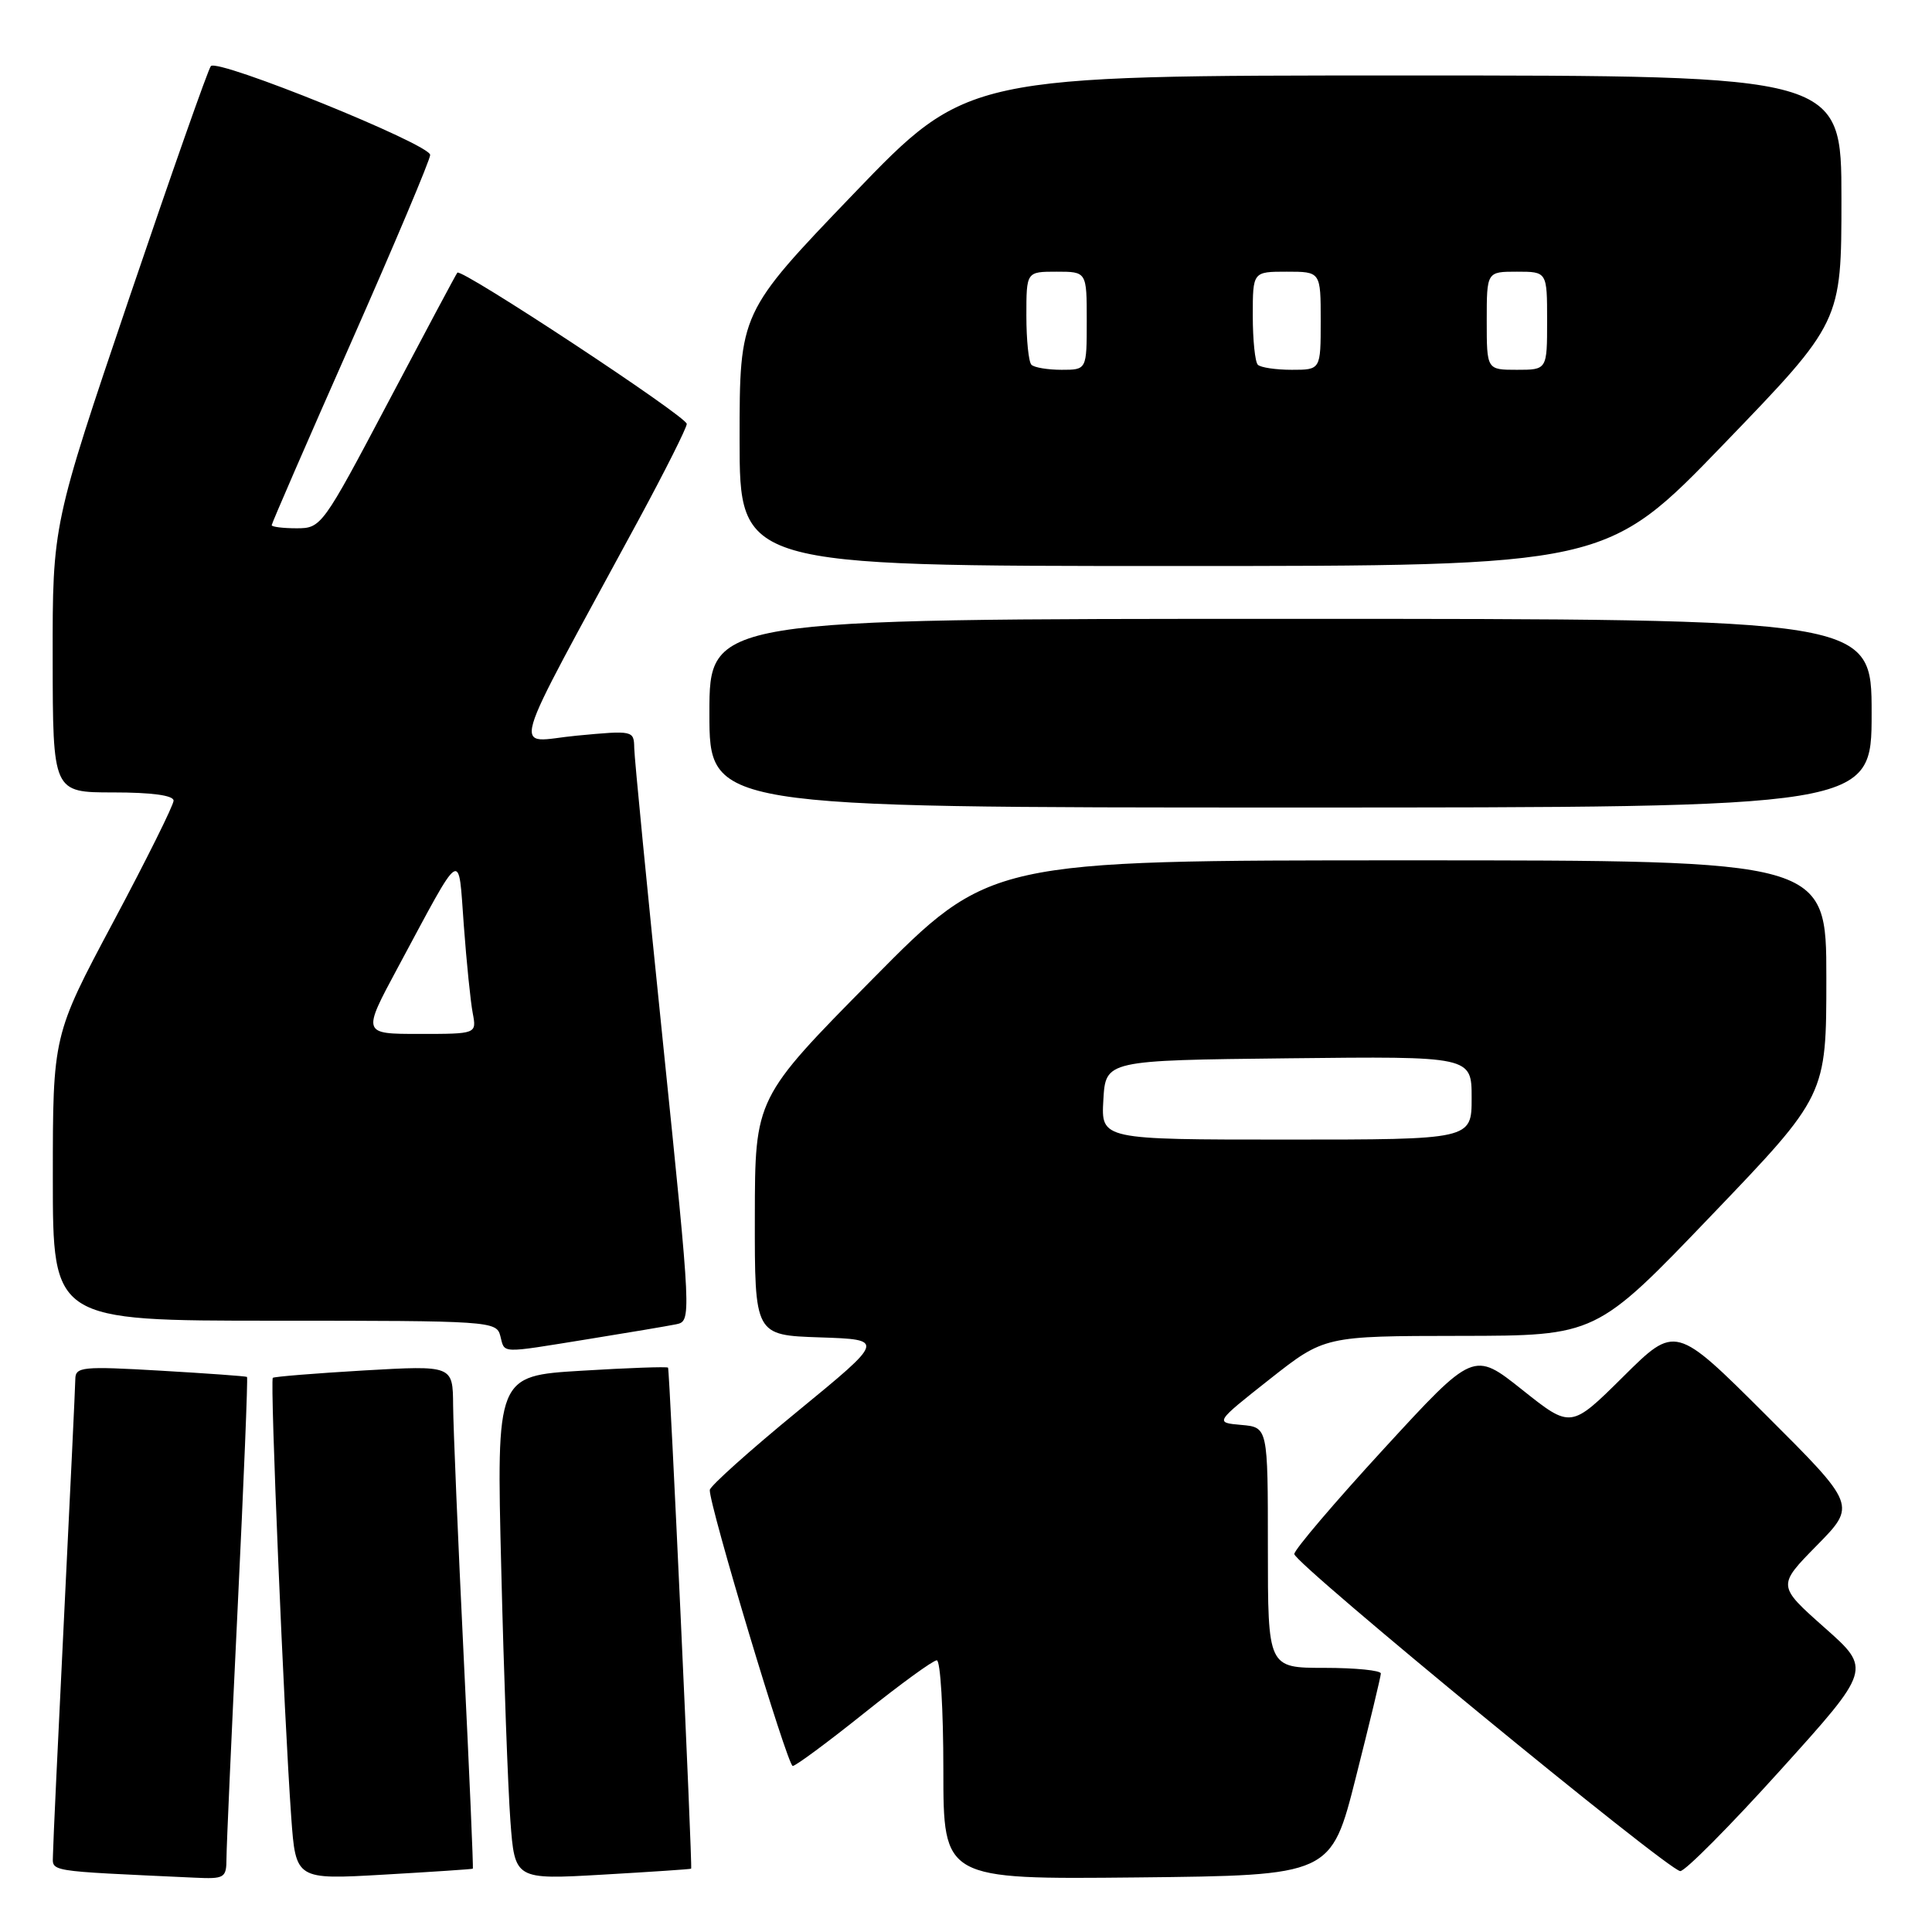 <?xml version="1.0" encoding="UTF-8" standalone="no"?>
<!DOCTYPE svg PUBLIC "-//W3C//DTD SVG 1.1//EN" "http://www.w3.org/Graphics/SVG/1.1/DTD/svg11.dtd" >
<svg xmlns="http://www.w3.org/2000/svg" xmlns:xlink="http://www.w3.org/1999/xlink" version="1.1" viewBox="0 0 256 256">
 <g >
 <path fill="currentColor"
d=" M 30.01 246.25 C 30.01 244.74 30.68 229.80 31.49 213.06 C 32.30 196.32 32.86 182.55 32.73 182.45 C 32.60 182.35 27.44 181.98 21.25 181.62 C 10.92 181.02 10.00 181.11 9.98 182.73 C 9.97 183.70 9.30 197.78 8.50 214.00 C 7.70 230.22 7.03 244.49 7.02 245.71 C 7.00 248.07 5.73 247.87 25.75 248.80 C 29.77 248.99 30.00 248.85 30.01 246.25 Z  M 62.65 247.61 C 62.74 247.55 62.19 234.90 61.44 219.50 C 60.69 204.10 60.06 189.12 60.04 186.21 C 60.00 180.92 60.00 180.92 48.25 181.59 C 41.79 181.97 36.34 182.41 36.15 182.57 C 35.76 182.90 37.63 227.34 38.59 240.79 C 39.19 249.07 39.19 249.07 50.84 248.40 C 57.25 248.03 62.57 247.68 62.65 247.61 Z  M 91.58 247.61 C 91.77 247.34 88.73 181.47 88.52 181.22 C 88.39 181.07 83.22 181.25 77.03 181.63 C 65.78 182.31 65.78 182.31 66.42 207.91 C 66.76 221.98 67.31 237.00 67.63 241.28 C 68.21 249.07 68.21 249.07 79.86 248.40 C 86.26 248.03 91.54 247.68 91.58 247.61 Z  M 179.66 235.50 C 181.47 228.35 182.96 222.16 182.97 221.75 C 182.99 221.34 179.62 221.00 175.50 221.00 C 168.00 221.00 168.00 221.00 168.00 205.06 C 168.00 189.12 168.00 189.12 164.48 188.81 C 160.96 188.50 160.96 188.50 168.23 182.76 C 175.50 177.03 175.50 177.03 193.50 177.01 C 211.50 176.99 211.50 176.99 226.75 161.07 C 242.00 145.16 242.00 145.16 242.00 129.58 C 242.00 114.00 242.00 114.00 186.58 114.00 C 131.16 114.00 131.16 114.00 115.60 129.75 C 100.04 145.50 100.04 145.50 100.02 161.21 C 100.00 176.92 100.00 176.92 108.64 177.21 C 117.27 177.50 117.27 177.50 105.69 187.00 C 99.32 192.22 94.08 196.92 94.05 197.43 C 93.94 199.35 104.35 234.00 105.04 234.00 C 105.43 234.00 109.69 230.85 114.50 227.00 C 119.31 223.15 123.64 220.00 124.13 220.00 C 124.61 220.00 125.00 226.53 125.00 234.52 C 125.00 249.03 125.00 249.03 150.69 248.77 C 176.38 248.50 176.38 248.50 179.66 235.50 Z  M 235.88 234.59 C 247.99 221.18 247.99 221.18 241.74 215.65 C 235.50 210.11 235.50 210.11 240.74 204.78 C 245.98 199.45 245.98 199.45 234.00 187.50 C 222.01 175.54 222.01 175.54 215.08 182.42 C 208.15 189.29 208.15 189.29 201.71 184.16 C 195.26 179.03 195.26 179.03 183.38 191.96 C 176.85 199.07 171.50 205.35 171.50 205.92 C 171.50 207.16 221.01 247.83 222.64 247.93 C 223.26 247.97 229.22 241.97 235.88 234.59 Z  M 77.88 177.45 C 83.17 176.60 88.43 175.71 89.57 175.48 C 91.63 175.05 91.63 175.02 87.86 138.28 C 85.78 118.05 84.06 100.43 84.04 99.13 C 84.00 96.79 83.92 96.77 76.40 97.48 C 67.85 98.28 66.87 101.68 84.67 68.79 C 88.15 62.35 91.00 56.67 91.00 56.17 C 91.00 55.19 61.12 35.50 60.60 36.13 C 60.43 36.33 56.32 44.04 51.46 53.25 C 42.74 69.76 42.57 70.00 39.31 70.00 C 37.49 70.00 36.00 69.81 36.00 69.59 C 36.00 69.36 40.72 58.49 46.50 45.43 C 52.27 32.37 57.00 21.16 57.00 20.53 C 57.00 19.12 28.84 7.72 27.94 8.76 C 27.58 9.17 22.72 23.00 17.12 39.50 C 6.96 69.50 6.96 69.50 6.98 87.25 C 7.00 105.00 7.00 105.00 15.00 105.00 C 20.10 105.00 23.00 105.39 23.00 106.09 C 23.00 106.69 19.40 113.93 15.00 122.18 C 7.00 137.19 7.00 137.19 7.00 156.10 C 7.00 175.00 7.00 175.00 36.38 175.00 C 64.93 175.00 65.78 175.06 66.29 177.00 C 66.92 179.39 66.03 179.36 77.88 177.45 Z  M 248.00 94.50 C 248.00 82.00 248.00 82.00 171.00 82.00 C 94.00 82.00 94.00 82.00 94.00 94.50 C 94.00 107.00 94.00 107.00 171.00 107.00 C 248.00 107.00 248.00 107.00 248.00 94.50 Z  M 228.41 58.84 C 244.00 42.68 244.00 42.68 244.00 26.34 C 244.00 10.00 244.00 10.00 186.08 10.00 C 128.17 10.00 128.17 10.00 113.08 25.71 C 98.00 41.42 98.00 41.42 98.00 58.21 C 98.00 75.00 98.00 75.00 155.41 75.00 C 212.82 75.00 212.82 75.00 228.41 58.84 Z  M 146.20 145.75 C 146.50 140.50 146.50 140.50 170.75 140.23 C 195.00 139.96 195.00 139.96 195.00 145.48 C 195.00 151.00 195.00 151.00 170.45 151.00 C 145.90 151.00 145.90 151.00 146.20 145.75 Z  M 52.69 128.25 C 61.44 111.98 60.70 112.45 61.46 122.65 C 61.82 127.52 62.35 132.74 62.64 134.25 C 63.16 137.00 63.16 137.00 55.57 137.00 C 47.99 137.00 47.99 137.00 52.69 128.25 Z  M 136.67 48.33 C 136.30 47.97 136.00 45.04 136.00 41.83 C 136.00 36.00 136.00 36.00 140.00 36.00 C 144.00 36.00 144.00 36.00 144.00 42.50 C 144.00 49.00 144.00 49.00 140.67 49.00 C 138.83 49.00 137.03 48.70 136.67 48.33 Z  M 166.67 48.33 C 166.30 47.97 166.00 45.04 166.00 41.83 C 166.00 36.00 166.00 36.00 170.50 36.00 C 175.00 36.00 175.00 36.00 175.00 42.50 C 175.00 49.00 175.00 49.00 171.17 49.00 C 169.06 49.00 167.03 48.70 166.67 48.33 Z  M 197.00 42.50 C 197.00 36.00 197.00 36.00 201.00 36.00 C 205.00 36.00 205.00 36.00 205.00 42.50 C 205.00 49.00 205.00 49.00 201.00 49.00 C 197.00 49.00 197.00 49.00 197.00 42.50 Z "/>
</g>
</svg>
